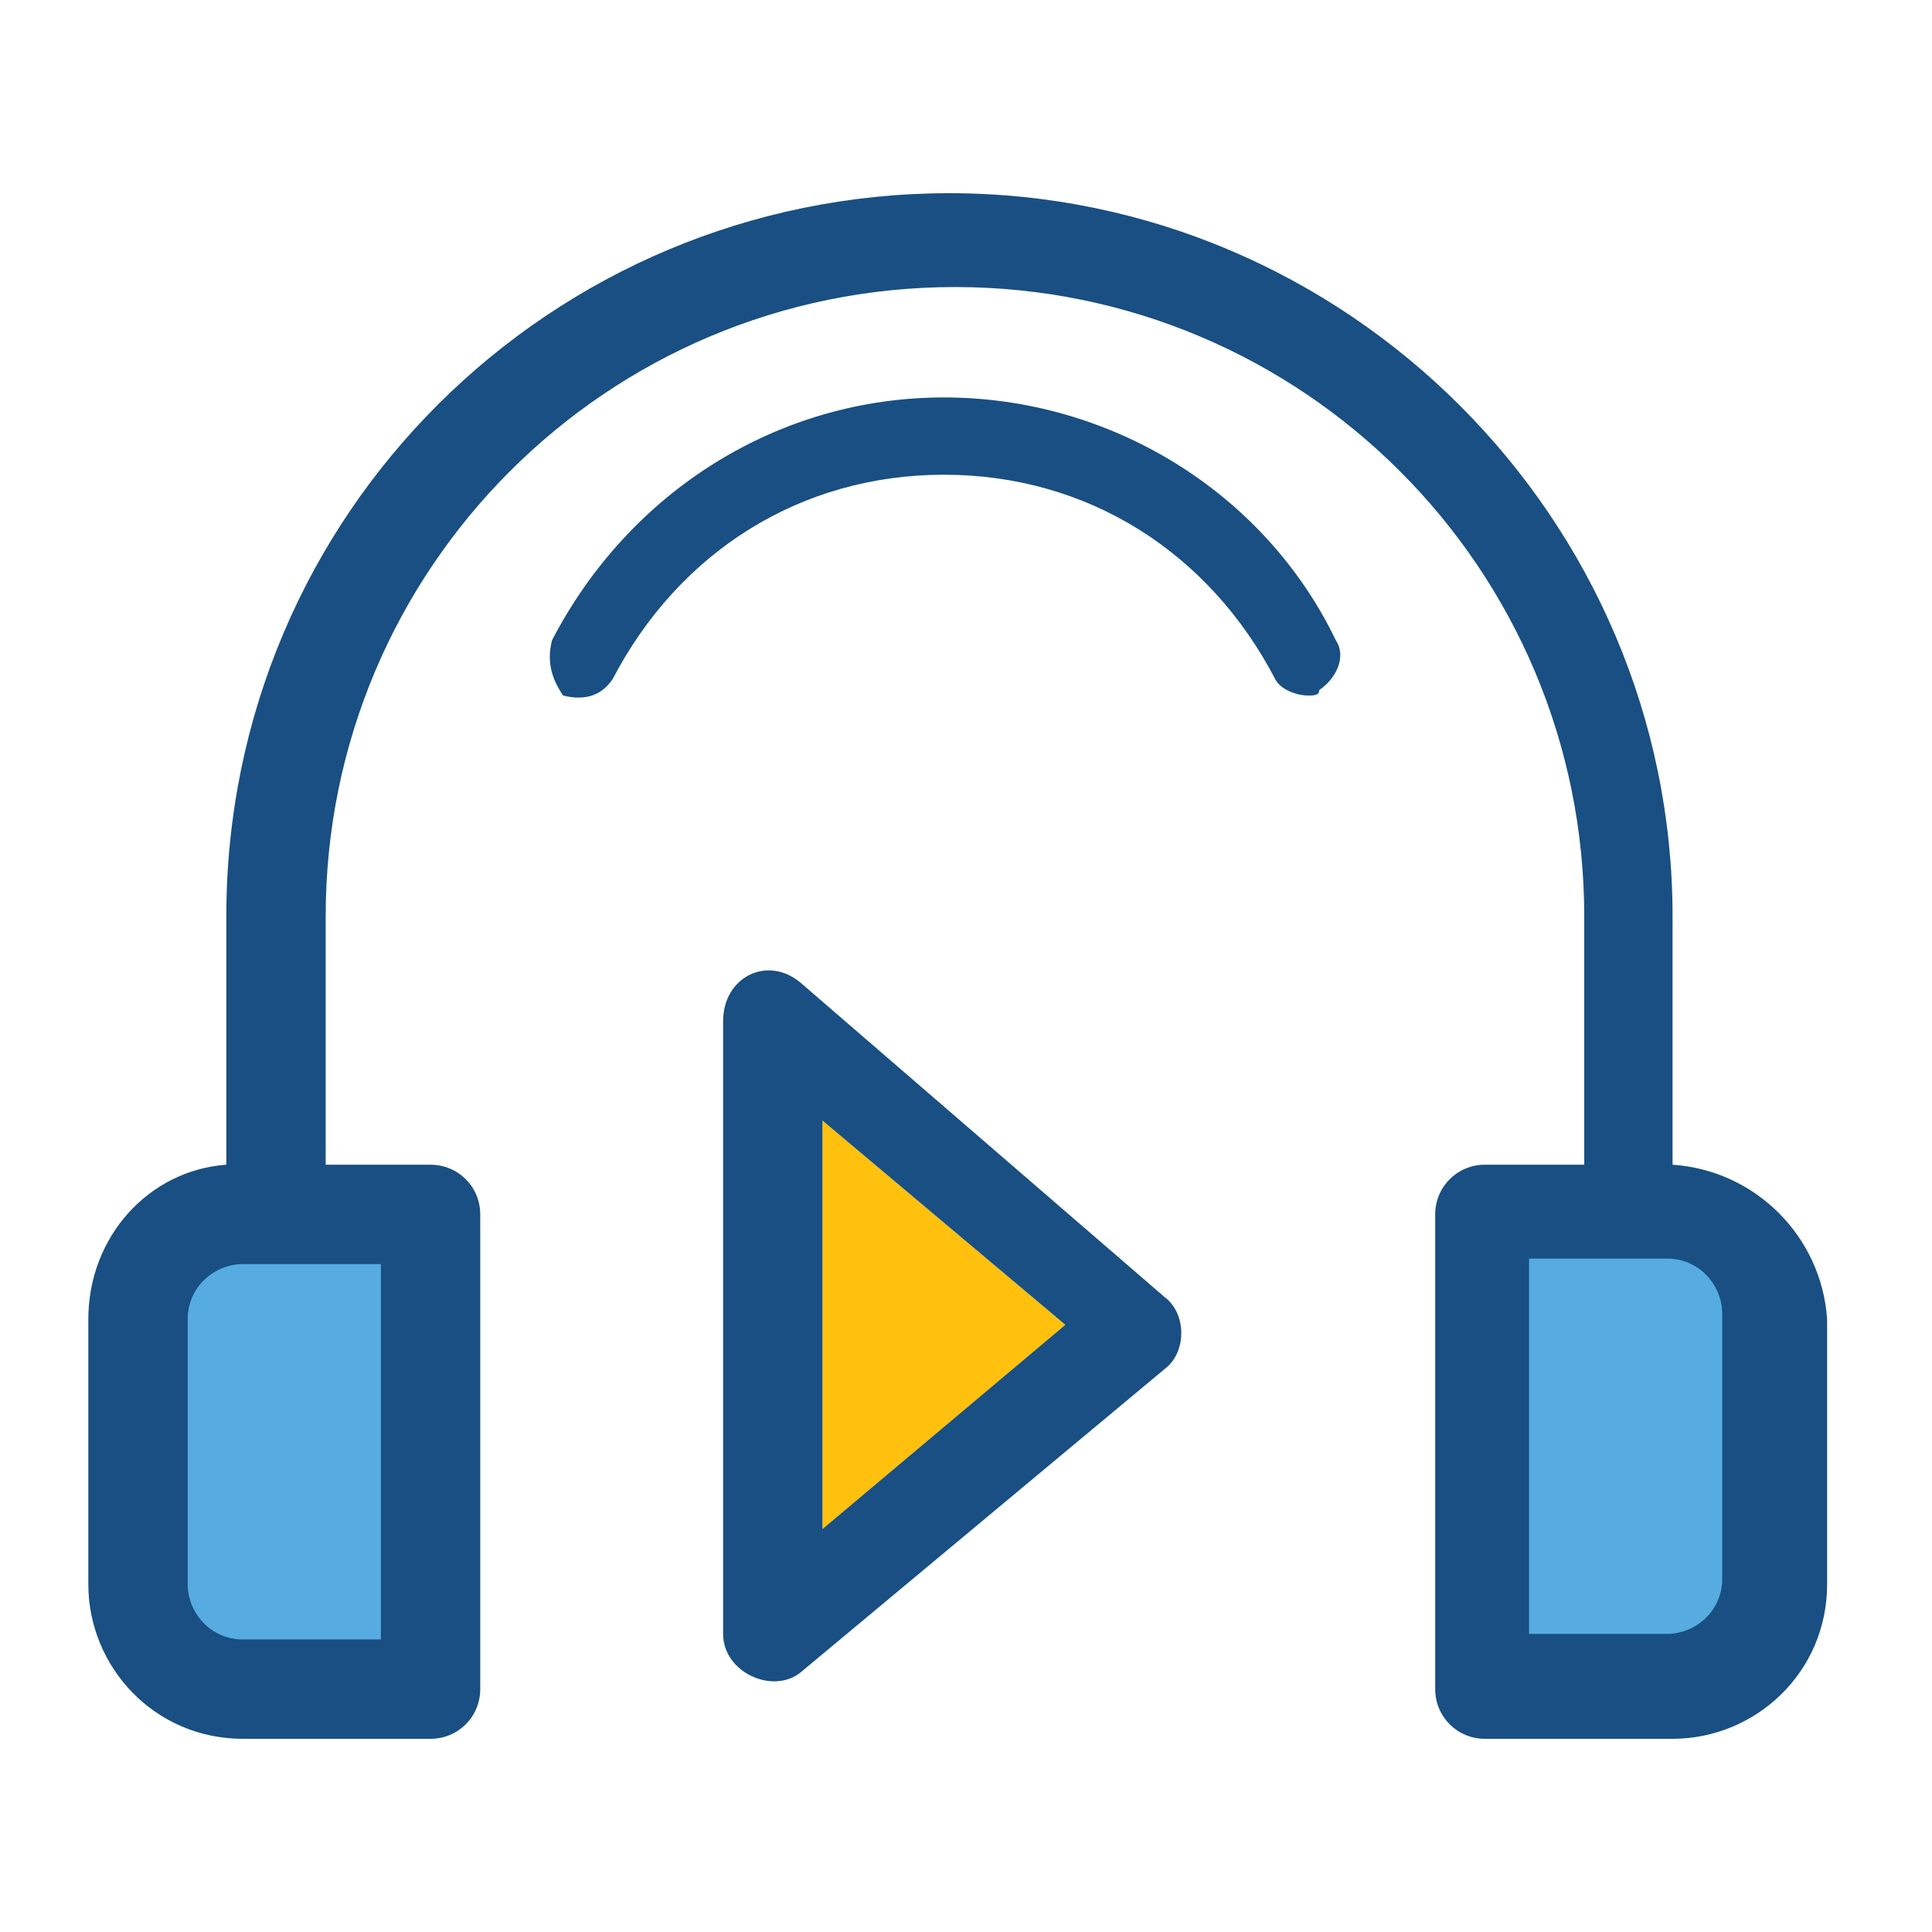 <?xml version="1.0" encoding="utf-8"?>
<!-- Generator: Adobe Illustrator 22.0.1, SVG Export Plug-In . SVG Version: 6.00 Build 0)  -->
<svg version="1.1" id="Layer_1" xmlns="http://www.w3.org/2000/svg" xmlns:xlink="http://www.w3.org/1999/xlink" x="0px" y="0px"
	 viewBox="0 0 35 35" style="enable-background:new 0 0 35 35;" xml:space="preserve">
<style type="text/css">
	.st0{fill:#56ACE0;}
	.st1{fill:#FFC10D;}
	.st2{fill:#194F82;}
</style>
<g>
	<path class="st0" d="M3.1,23.9v4.9c0,0.6,0.6,1,1.2,1h2.9v-7H4.3C3.7,22.9,3.1,23.4,3.1,23.9z"/>
	<path class="st0" d="M30.3,22.5h-3v7.3h3c0.7,0,1.2-0.5,1.2-1.1v-5.1C31.5,23,31.1,22.5,30.3,22.5z"/>
</g>
<polygon class="st1" points="14.9,27.7 19.3,24 14.9,20.3 "/>
<g>
	<path class="st2" d="M30.3,21.1v-4.5c0-7.2-5.9-13.1-13.1-13.1S4.1,9.3,4.1,16.6v4.5c-1.4,0.1-2.5,1.3-2.5,2.8v4.8
		c0,1.5,1.2,2.8,2.8,2.8h3.4c0.5,0,0.9-0.4,0.9-0.9V22c0-0.5-0.4-0.9-0.9-0.9H5.9v-4.5c0-6.3,5.1-11.4,11.4-11.4s11.4,5.1,11.4,11.4
		v4.5h-1.8c-0.5,0-0.9,0.4-0.9,0.9v8.6c0,0.5,0.4,0.9,0.9,0.9h3.4c1.5,0,2.8-1.2,2.8-2.8v-4.8C33,22.4,31.8,21.2,30.3,21.1z
		 M6.9,29.7H4.4c-0.6,0-1-0.5-1-1v-4.8c0-0.6,0.5-1,1-1h2.5C6.9,22.8,6.9,29.7,6.9,29.7z M31.2,28.6c0,0.6-0.5,1-1,1h-2.5v-6.8h2.5
		c0.6,0,1,0.5,1,1V28.6L31.2,28.6z"/>
	<path class="st2" d="M14.5,17.8c-0.6-0.5-1.4-0.1-1.4,0.7v11.1c0,0.7,0.9,1.1,1.4,0.7l6.6-5.5c0.4-0.3,0.4-1,0-1.3L14.5,17.8z
		 M14.9,27.7v-7.4l4.4,3.7L14.9,27.7z"/>
</g>
<path class="st2" d="M23.7,12.6c-0.2,0-0.5-0.1-0.6-0.3c-1.2-2.3-3.4-3.7-6-3.7s-4.8,1.4-6,3.7c-0.2,0.3-0.5,0.4-0.9,0.3
	c-0.2-0.3-0.3-0.6-0.2-1c1.4-2.7,4.1-4.4,7.1-4.4s5.8,1.7,7.1,4.4c0.2,0.3,0,0.7-0.3,0.9C23.9,12.6,23.8,12.6,23.7,12.6z"/>
</svg>
